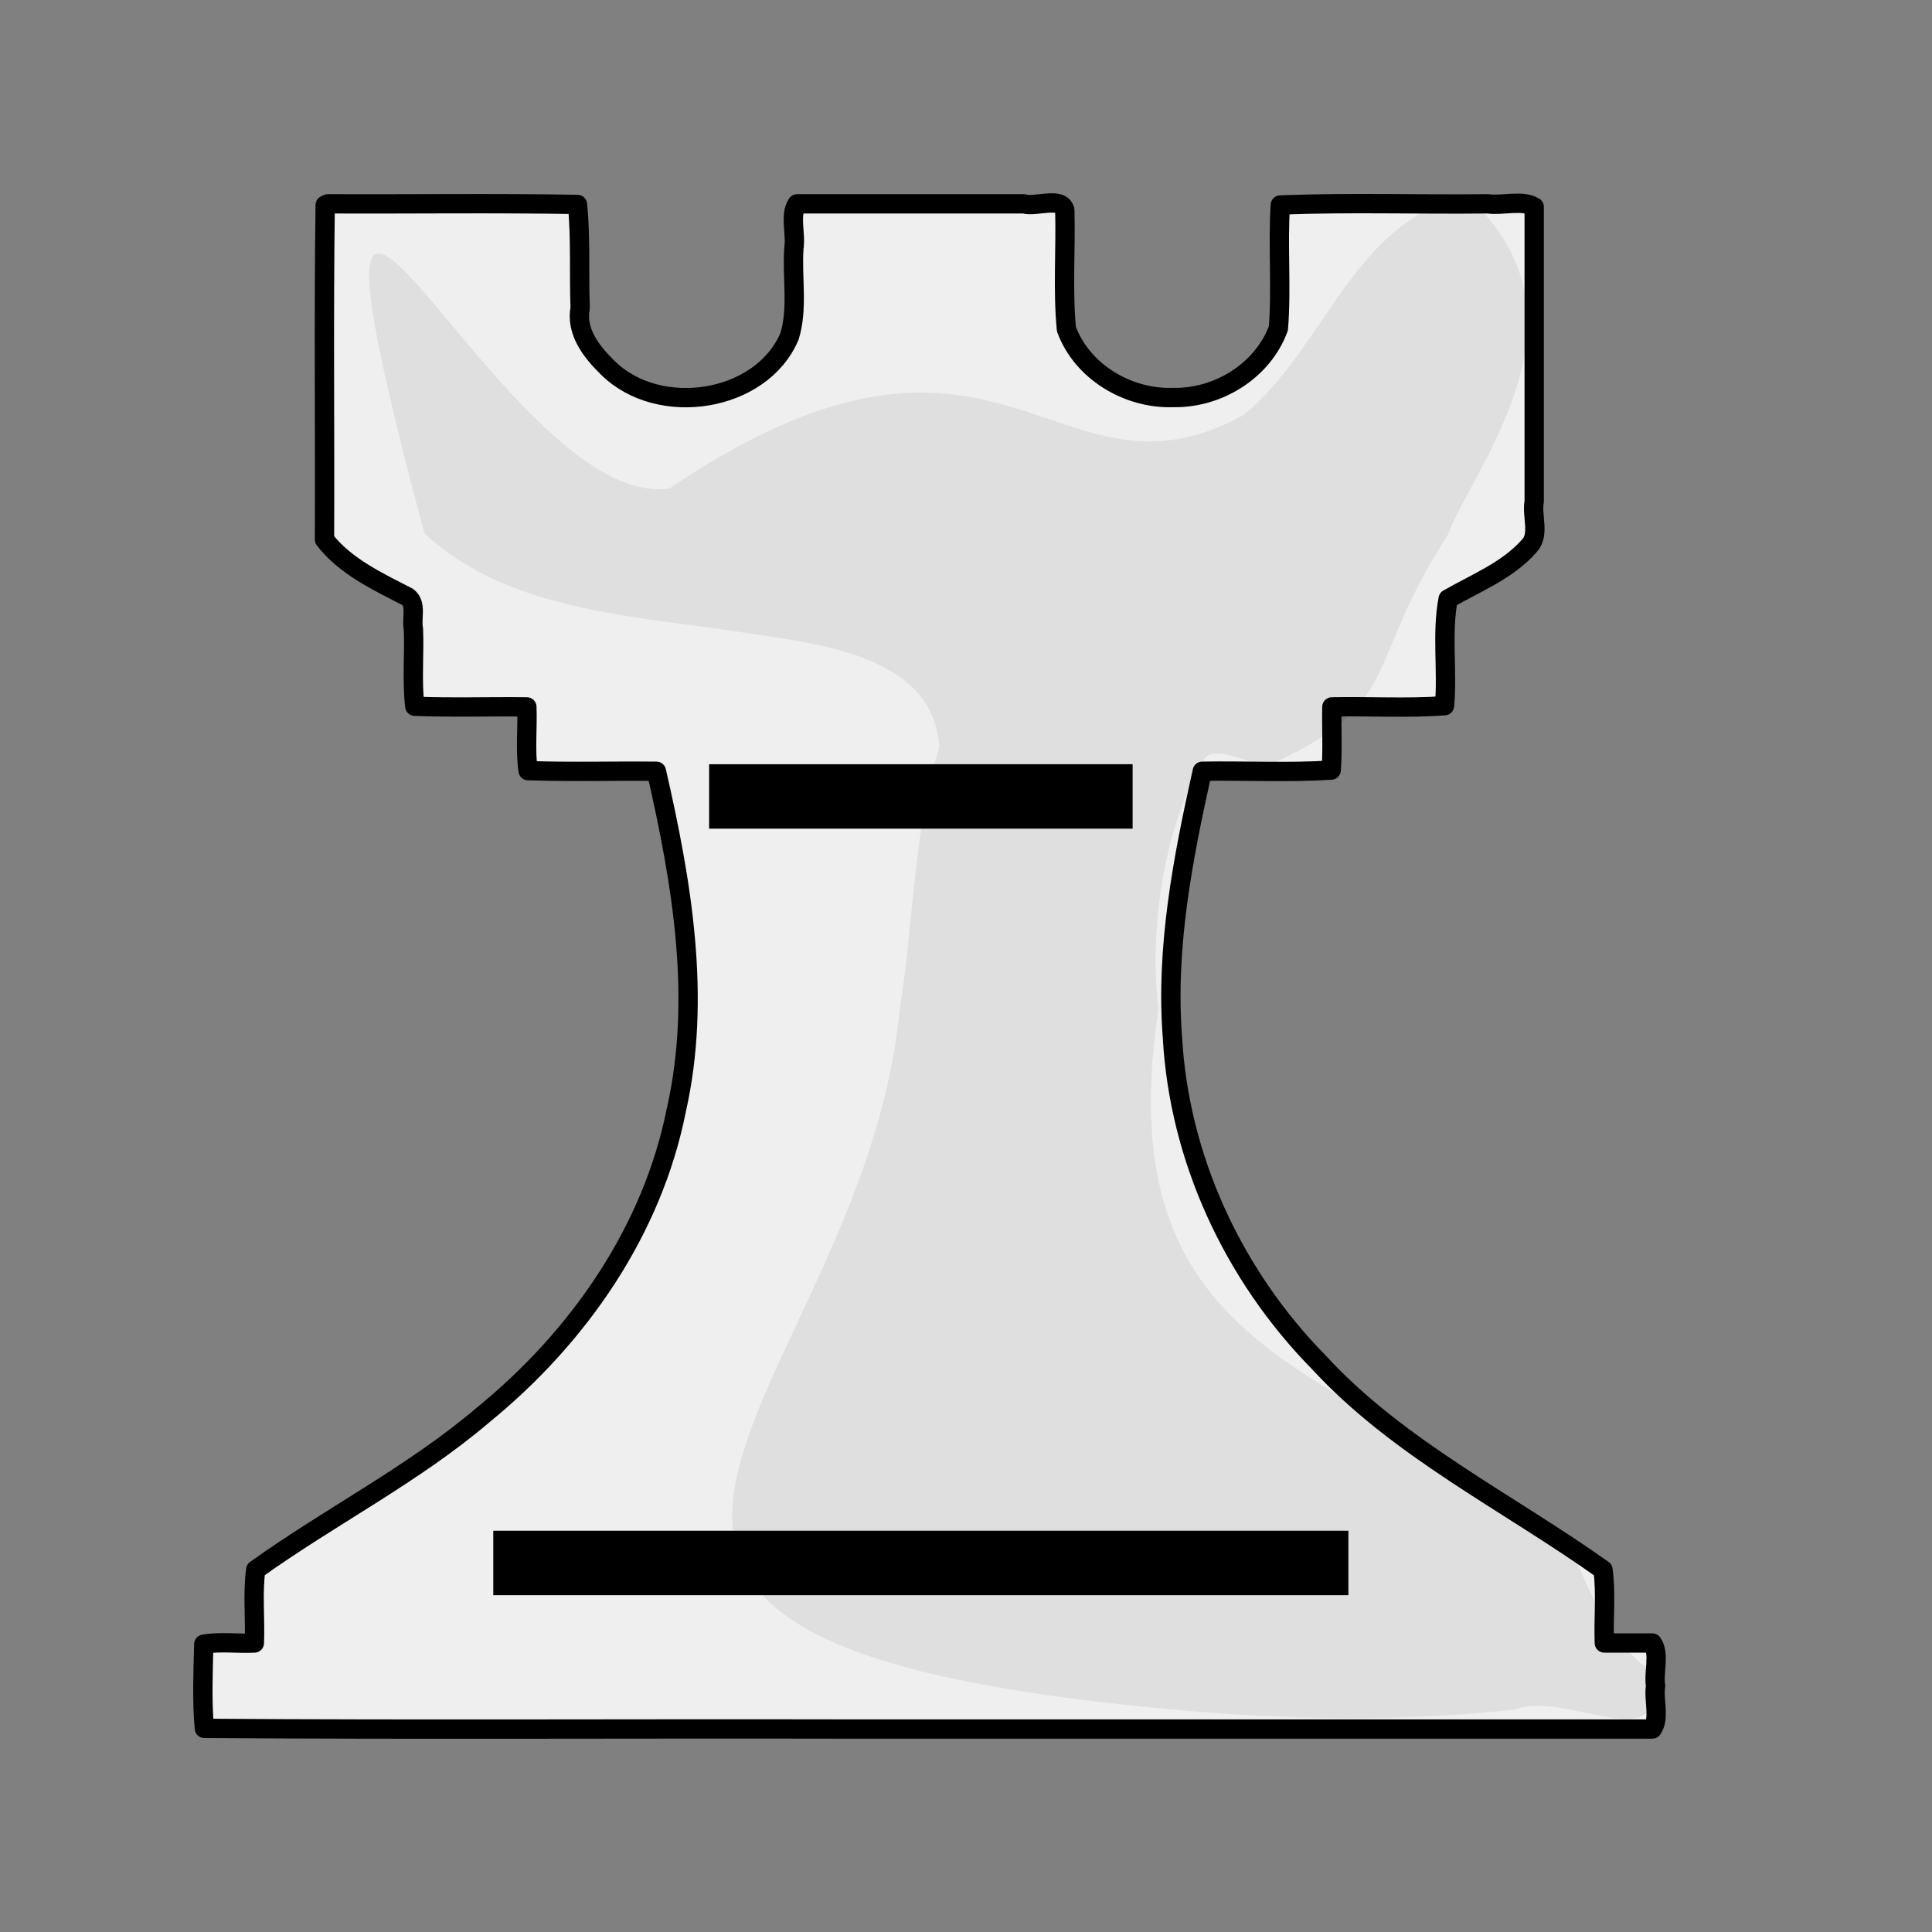 <svg xmlns="http://www.w3.org/2000/svg" fill-rule="evenodd" clip-rule="evenodd" image-rendering="optimizeQuality" shape-rendering="geometricPrecision" text-rendering="geometricPrecision" viewBox="0 0 50 50"><rect x="0" y="0" width="50" height="50" fill="#808080" stroke="none"/><path d="M8.416 5.306c-.04 2.88-.006 5.773-.018 8.658.538.696 1.373 1.083 2.153 1.485.244.185.09.566.148.826.028.665-.042 1.35.036 2.003.96.038 1.934.005 2.9.016.022.547-.045 1.114.032 1.65 1.101.038 2.215.005 3.321.016.656 2.867 1.174 5.859.515 8.768-.616 3.103-2.508 5.86-5.001 7.891-1.805 1.539-3.955 2.624-5.884 4.006-.083.615-.01 1.267-.035 1.896-.433.022-.888-.043-1.309.031-.018.718-.05 1.467.015 2.178 5.504.039 11.02.005 16.528.017h20.945c.199-.283.026-.76.084-1.113-.058-.353.115-.831-.084-1.113H41.52c-.024-.628.048-1.279-.034-1.894-2.475-1.76-5.293-3.13-7.356-5.372-2.235-2.275-3.613-5.298-3.787-8.4-.18-2.325.267-4.628.772-6.895 1.11-.02 2.24.041 3.336-.03.041-.54.006-1.092.018-1.636.969-.02 1.958.041 2.915-.03.082-.912-.078-1.866.094-2.764.725-.416 1.537-.733 2.097-1.369.283-.294.059-.781.13-1.154V5.355c-.307-.19-.818-.025-1.2-.08-1.788.02-3.594-.04-5.37.03-.069 1.05.034 2.141-.05 3.19-.39 1.074-1.531 1.815-2.722 1.793-1.197.04-2.368-.688-2.764-1.77-.098-1.01-.014-2.057-.042-3.08-.091-.36-.75-.07-1.061-.163H20.63c-.199.293-.025.78-.084 1.146-.054.755.112 1.558-.115 2.286-.727 1.71-3.38 2.122-4.702.81-.428-.418-.831-.935-.714-1.552-.035-.888.019-1.798-.07-2.674-2.15-.038-4.31-.006-6.463-.016l-.063.03z" fill="#efefef" stroke="#000" stroke-width=".5" stroke-linecap="round" stroke-linejoin="round" stroke-dashoffset="46.299"/><path d="M17.322 12.643c2.808-1.897 4.84-2.474 6.475-2.482 3.387-.017 5.063 2.407 8.379.582C34.29 9.03 34.978 5.77 37.938 5.05c3.51 3.12.207 7-.482 8.818-2.152 3.318-1.136 4.3-4.399 5.834-.648.285-1.597-.589-1.94.009-1.035 1.83-1.372 4.43-1.137 6.412-1.437 9.526 5.387 9.158 10.71 14.016.507 1.22 1.042 2.473 2.12 3.157.374 2.326-2.257.423-3.595.946-2.902.318-5.82.273-8.724.013-19.942-1.775-8.209-7.846-7.209-18.112.368-2.264.347-4.592 1.026-6.804-.143-2.412-3.19-2.679-5.136-2.979-2.813-.43-6.031-.551-8.187-2.555-4.263-15.936 1.94-.526 6.337-1.162z" opacity=".07"/><path d="M18.352 19.778h10.96v1.668h-10.96zm-5.586 19.837h22.13v1.668h-22.13z"/></svg>